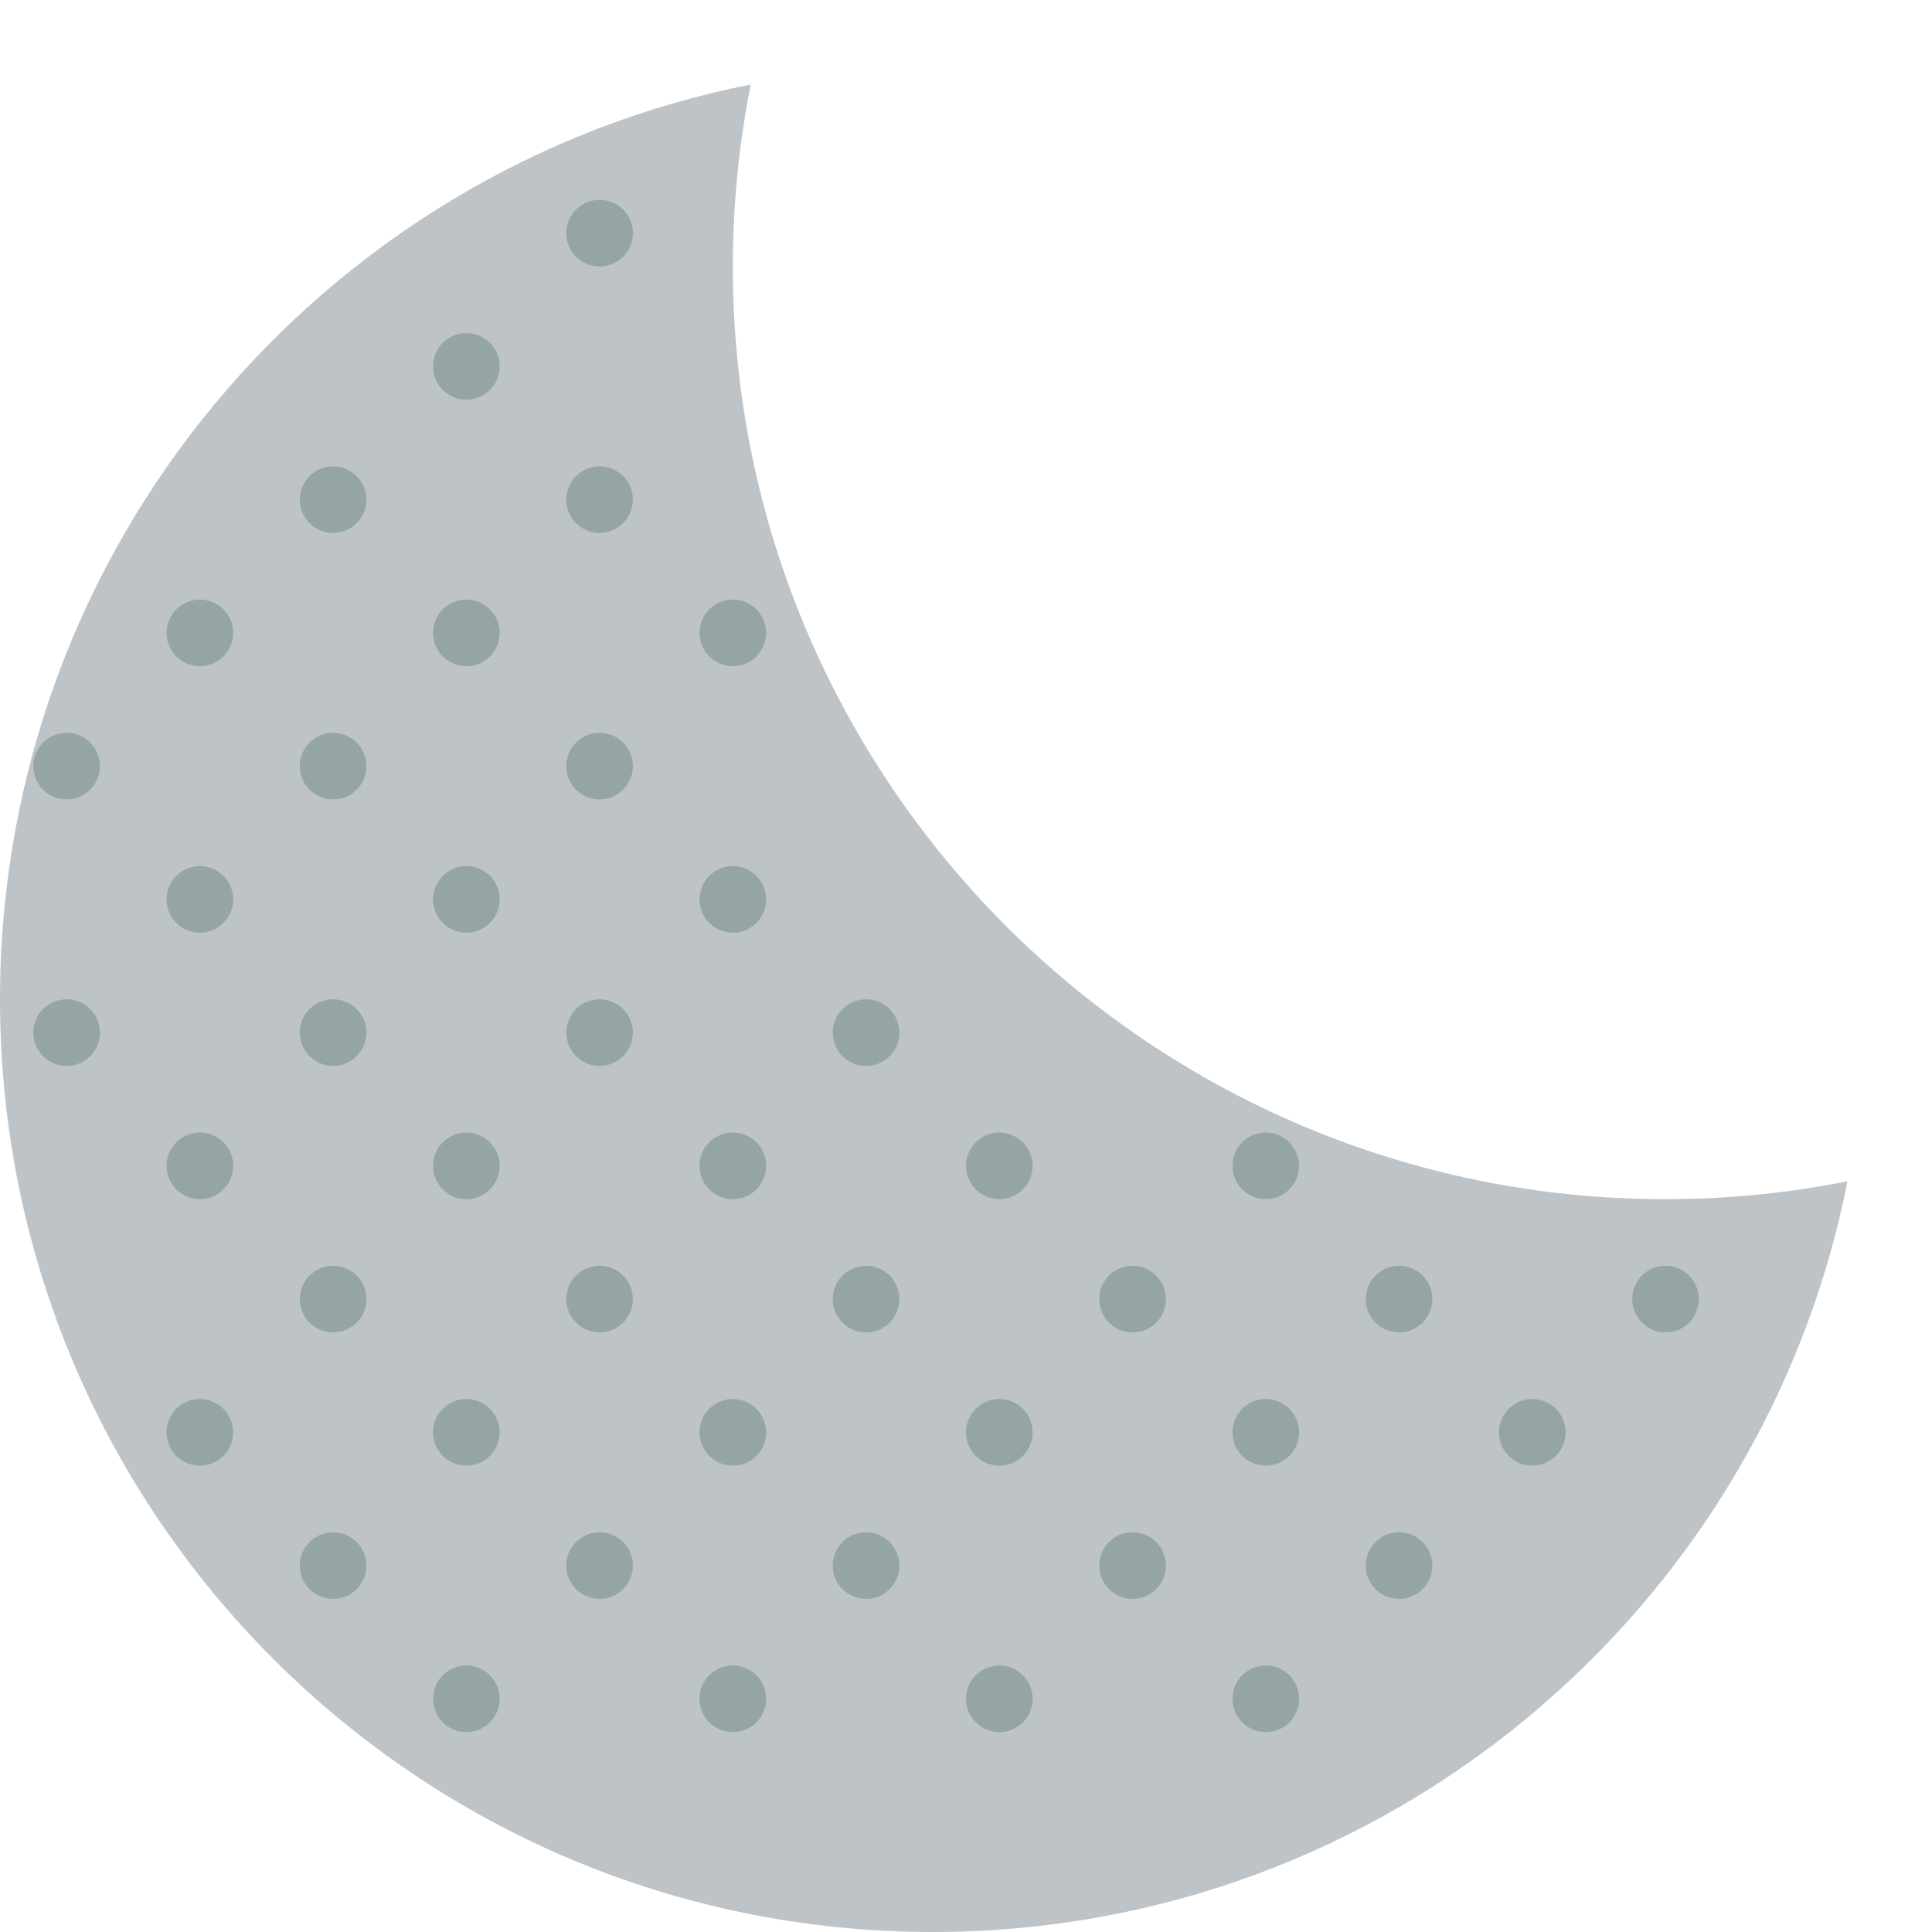 <svg version="1.1" id="el_xGsAopy08" xmlns="http://www.w3.org/2000/svg" xmlns:xlink="http://www.w3.org/1999/xlink" x="0px" y="0px" viewBox="0 0 58 58" style="enable-background:new 0 0 58 58;" xml:space="preserve"><style>@-webkit-keyframes kf_el_e6Bx2aeJeo_an_Td8ggvJmv{0%{-webkit-transform: translate(51px, 7px) scale(0, 0) translate(-51px, -7px);transform: translate(51px, 7px) scale(0, 0) translate(-51px, -7px);}70%{-webkit-transform: translate(51px, 7px) scale(1.1, 1.1) translate(-51px, -7px);transform: translate(51px, 7px) scale(1.1, 1.1) translate(-51px, -7px);}100%{-webkit-transform: translate(51px, 7px) scale(0, 0) translate(-51px, -7px);transform: translate(51px, 7px) scale(0, 0) translate(-51px, -7px);}}@keyframes kf_el_e6Bx2aeJeo_an_Td8ggvJmv{0%{-webkit-transform: translate(51px, 7px) scale(0, 0) translate(-51px, -7px);transform: translate(51px, 7px) scale(0, 0) translate(-51px, -7px);}70%{-webkit-transform: translate(51px, 7px) scale(1.1, 1.1) translate(-51px, -7px);transform: translate(51px, 7px) scale(1.1, 1.1) translate(-51px, -7px);}100%{-webkit-transform: translate(51px, 7px) scale(0, 0) translate(-51px, -7px);transform: translate(51px, 7px) scale(0, 0) translate(-51px, -7px);}}@-webkit-keyframes kf_el_e6Bx2aeJeo_an_kJUTx8nS2{0%{opacity: 0;}70%{opacity: 1;}100%{opacity: 0;}}@keyframes kf_el_e6Bx2aeJeo_an_kJUTx8nS2{0%{opacity: 0;}70%{opacity: 1;}100%{opacity: 0;}}@-webkit-keyframes kf_el_kz4jko7Y4k_an_WzTaeb1MF1{0%{-webkit-transform: translate(35.999px, 22px) scale(0, 0) translate(-35.999px, -22px);transform: translate(35.999px, 22px) scale(0, 0) translate(-35.999px, -22px);}50%{-webkit-transform: translate(35.999px, 22px) scale(1.1, 1.1) translate(-35.999px, -22px);transform: translate(35.999px, 22px) scale(1.1, 1.1) translate(-35.999px, -22px);}100%{-webkit-transform: translate(35.999px, 22px) scale(0, 0) translate(-35.999px, -22px);transform: translate(35.999px, 22px) scale(0, 0) translate(-35.999px, -22px);}}@keyframes kf_el_kz4jko7Y4k_an_WzTaeb1MF1{0%{-webkit-transform: translate(35.999px, 22px) scale(0, 0) translate(-35.999px, -22px);transform: translate(35.999px, 22px) scale(0, 0) translate(-35.999px, -22px);}50%{-webkit-transform: translate(35.999px, 22px) scale(1.1, 1.1) translate(-35.999px, -22px);transform: translate(35.999px, 22px) scale(1.1, 1.1) translate(-35.999px, -22px);}100%{-webkit-transform: translate(35.999px, 22px) scale(0, 0) translate(-35.999px, -22px);transform: translate(35.999px, 22px) scale(0, 0) translate(-35.999px, -22px);}}@-webkit-keyframes kf_el_kz4jko7Y4k_an_60WvCgxSa{0%{opacity: 0;}50%{opacity: 1;}100%{opacity: 0;}}@keyframes kf_el_kz4jko7Y4k_an_60WvCgxSa{0%{opacity: 0;}50%{opacity: 1;}100%{opacity: 0;}}#el_xGsAopy08 *{-webkit-animation-duration: 2s;animation-duration: 2s;-webkit-animation-iteration-count: infinite;animation-iteration-count: infinite;-webkit-animation-timing-function: cubic-bezier(0, 0, 1, 1);animation-timing-function: cubic-bezier(0, 0, 1, 1);}#el_fk_CB_HJor{fill: #95A5A5;}#el_gx5vamlgma{fill: #95A5A5;}#el_Aqa7iHIop2{fill: #95A5A5;}#el_GaiROBcCUr{fill: #BDC3C7;}#el_kz4jko7Y4k{fill: #FBD490;stroke: #F0C419;stroke-width: 2;stroke-miterlimit: 10;-webkit-animation-fill-mode: backwards;animation-fill-mode: backwards;opacity: 0;-webkit-animation-name: kf_el_kz4jko7Y4k_an_60WvCgxSa;animation-name: kf_el_kz4jko7Y4k_an_60WvCgxSa;-webkit-animation-timing-function: cubic-bezier(0.42, 0, 0.58, 1);animation-timing-function: cubic-bezier(0.42, 0, 0.58, 1);}#el_e6Bx2aeJeo{fill: #FBD490;stroke: #F0C419;stroke-width: 2;stroke-miterlimit: 10;-webkit-animation-fill-mode: backwards;animation-fill-mode: backwards;opacity: 0;-webkit-animation-name: kf_el_e6Bx2aeJeo_an_kJUTx8nS2;animation-name: kf_el_e6Bx2aeJeo_an_kJUTx8nS2;-webkit-animation-timing-function: cubic-bezier(0.42, 0, 0.58, 1);animation-timing-function: cubic-bezier(0.42, 0, 0.58, 1);}#el_0o8wesT62j{fill: #95A5A5;}#el_DceYsskwm9{fill: #95A5A5;}#el_jjzq3MjIGJ{fill: #95A5A5;}#el_OpInXDBCzy{fill: #95A5A5;}#el_P63j8EUw9A{fill: #95A5A5;}#el_CkjntiBPHc{fill: #95A5A5;}#el_ZaM8uPyy60{fill: #95A5A5;}#el_zfTyw35P4o{fill: #95A5A5;}#el_mvbZ5PNhjy{fill: #95A5A5;}#el_g4QWX2yY2IO{fill: #95A5A5;}#el_c2bWHL7MPDz{fill: #95A5A5;}#el_H-uu2ibR8fy{fill: #95A5A5;}#el_1LVwU-bhjoe{fill: #95A5A5;}#el_Cu4NiSr9ksy{fill: #95A5A5;}#el_OZFZnChwS3y{fill: #95A5A5;}#el_XCNMWHS-tXB{fill: #95A5A5;}#el_sstPGl0BoHl{fill: #95A5A5;}#el_gbQjRtYT77g{fill: #95A5A5;}#el_bEQ2v6Oa5FE{fill: #95A5A5;}#el_1NGhgF9ov4L{fill: #95A5A5;}#el_tbv3AxfzaA_{fill: #95A5A5;}#el_3HPFzU0xBlW{fill: #95A5A5;}#el_tdeaAQGXvPg{fill: #95A5A5;}#el_WfYwQ0f7nDV{fill: #95A5A5;}#el_Ueaw40gQ3da{fill: #95A5A5;}#el_4dr9BnhSaxN{fill: #95A5A5;}#el_Un4D0nDKAgo{fill: #95A5A5;}#el_kh5PhN-DKzv{fill: #95A5A5;}#el_ZZxBbIujItP{fill: #95A5A5;}#el_ZD88Vkzh_8a{fill: #95A5A5;}#el_iydzQ_0KdjL{fill: #95A5A5;}#el_tecLtPpZJQA{fill: #95A5A5;}#el_3HVU5JM2uUI{fill: #95A5A5;}#el_SnJzaeqhu2m{fill: #95A5A5;}#el_zHU5AAa1bvF{fill: #95A5A5;}#el_cHuWmOtn7f3{fill: #95A5A5;}#el_VWgsdYJW_T_{fill: #95A5A5;}#el_U7dixa02BnM{fill: #95A5A5;}#el_CjdnvpKMl5P{fill: #95A5A5;}#el_7XLz5988O2D{fill: #95A5A5;}#el_Hsg23UDLPCd{fill: #95A5A5;}#el_YchyzSXraV8{fill: #95A5A5;}#el_oiU29gsTFcp{fill: #95A5A5;}#el_kz4jko7Y4k_an_WzTaeb1MF1{-webkit-animation-fill-mode: backwards;animation-fill-mode: backwards;-webkit-transform: translate(35.999px, 22px) scale(0, 0) translate(-35.999px, -22px);transform: translate(35.999px, 22px) scale(0, 0) translate(-35.999px, -22px);-webkit-animation-name: kf_el_kz4jko7Y4k_an_WzTaeb1MF1;animation-name: kf_el_kz4jko7Y4k_an_WzTaeb1MF1;-webkit-animation-timing-function: cubic-bezier(0.42, 0, 0.58, 1);animation-timing-function: cubic-bezier(0.42, 0, 0.58, 1);}#el_e6Bx2aeJeo_an_Td8ggvJmv{-webkit-animation-fill-mode: backwards;animation-fill-mode: backwards;-webkit-transform: translate(51px, 7px) scale(0, 0) translate(-51px, -7px);transform: translate(51px, 7px) scale(0, 0) translate(-51px, -7px);-webkit-animation-name: kf_el_e6Bx2aeJeo_an_Td8ggvJmv;animation-name: kf_el_e6Bx2aeJeo_an_Td8ggvJmv;-webkit-animation-timing-function: cubic-bezier(0.42, 0, 0.58, 1);animation-timing-function: cubic-bezier(0.42, 0, 0.58, 1);}</style>
<circle cx="18" cy="55" r="1" id="el_fk_CB_HJor"/>
<circle cx="26" cy="55" r="1" id="el_gx5vamlgma"/>
<circle cx="34" cy="55" r="1" id="el_Aqa7iHIop2"/>
<path d="M50,36C34.536,36,22,23.464,22,8c0-1.87,0.187-3.696,0.537-5.463C9.689,5.078,0,16.406,0,30&#10;&#9;c0,15.464,12.536,28,28,28c13.594,0,24.922-9.689,27.463-22.537C53.696,35.813,51.87,36,50,36z" id="el_GaiROBcCUr"/>
<g id="el_kz4jko7Y4k_an_WzTaeb1MF1" data-animator-group="true" data-animator-type="2"><path d="M32.052,22.055&#10;&#9;c2.003,0.31,3.583,1.89,3.892,3.892c0.011,0.07,0.1,0.07,0.11,0c0.31-2.003,1.89-3.583,3.892-3.892c0.07-0.011,0.07-0.1,0-0.11&#10;&#9;c-2.003-0.31-3.583-1.89-3.892-3.892c-0.011-0.07-0.1-0.07-0.11,0c-0.31,2.003-1.89,3.583-3.892,3.892&#10;&#9;C31.983,21.956,31.983,22.044,32.052,22.055z" id="el_kz4jko7Y4k"/></g>
<g id="el_e6Bx2aeJeo_an_Td8ggvJmv" data-animator-group="true" data-animator-type="2"><path d="M45.078,7.083&#10;&#9;c3.004,0.465,5.374,2.835,5.839,5.839c0.016,0.105,0.149,0.105,0.166,0c0.465-3.004,2.835-5.374,5.839-5.839&#10;&#9;c0.105-0.016,0.105-0.149,0-0.166c-3.004-0.465-5.374-2.835-5.839-5.839c-0.016-0.105-0.149-0.105-0.166,0&#10;&#9;c-0.465,3.004-2.835,5.374-5.839,5.839C44.974,6.933,44.974,7.067,45.078,7.083z" id="el_e6Bx2aeJeo"/></g>
<circle cx="14" cy="11" r="1" id="el_0o8wesT62j"/>
<circle cx="10" cy="15" r="1" id="el_DceYsskwm9"/>
<circle cx="6" cy="19" r="1" id="el_jjzq3MjIGJ"/>
<circle cx="14" cy="19" r="1" id="el_OpInXDBCzy"/>
<circle cx="2" cy="23" r="1" id="el_P63j8EUw9A"/>
<circle cx="10" cy="23" r="1" id="el_CkjntiBPHc"/>
<circle cx="6" cy="27" r="1" id="el_ZaM8uPyy60"/>
<circle cx="14" cy="27" r="1" id="el_zfTyw35P4o"/>
<circle cx="2" cy="31" r="1" id="el_mvbZ5PNhjy"/>
<circle cx="10" cy="31" r="1" id="el_g4QWX2yY2IO"/>
<circle cx="6" cy="35" r="1" id="el_c2bWHL7MPDz"/>
<circle cx="14" cy="35" r="1" id="el_H-uu2ibR8fy"/>
<circle cx="10" cy="39" r="1" id="el_1LVwU-bhjoe"/>
<circle cx="6" cy="43" r="1" id="el_Cu4NiSr9ksy"/>
<circle cx="14" cy="43" r="1" id="el_OZFZnChwS3y"/>
<circle cx="10" cy="47" r="1" id="el_XCNMWHS-tXB"/>
<circle cx="14" cy="51" r="1" id="el_sstPGl0BoHl"/>
<circle cx="18" cy="15" r="1" id="el_gbQjRtYT77g"/>
<circle cx="18" cy="7" r="1" id="el_bEQ2v6Oa5FE"/>
<circle cx="22" cy="19" r="1" id="el_1NGhgF9ov4L"/>
<circle cx="18" cy="23" r="1" id="el_tbv3AxfzaA_"/>
<circle cx="22" cy="27" r="1" id="el_3HPFzU0xBlW"/>
<circle cx="18" cy="31" r="1" id="el_tdeaAQGXvPg"/>
<circle cx="26" cy="31" r="1" id="el_WfYwQ0f7nDV"/>
<circle cx="22" cy="35" r="1" id="el_Ueaw40gQ3da"/>
<circle cx="30" cy="35" r="1" id="el_4dr9BnhSaxN"/>
<circle cx="18" cy="39" r="1" id="el_Un4D0nDKAgo"/>
<circle cx="26" cy="39" r="1" id="el_kh5PhN-DKzv"/>
<circle cx="22" cy="43" r="1" id="el_ZZxBbIujItP"/>
<circle cx="30" cy="43" r="1" id="el_ZD88Vkzh_8a"/>
<circle cx="18" cy="47" r="1" id="el_iydzQ_0KdjL"/>
<circle cx="26" cy="47" r="1" id="el_tecLtPpZJQA"/>
<circle cx="22" cy="51" r="1" id="el_3HVU5JM2uUI"/>
<circle cx="30" cy="51" r="1" id="el_SnJzaeqhu2m"/>
<circle cx="38" cy="35" r="1" id="el_zHU5AAa1bvF"/>
<circle cx="34" cy="39" r="1" id="el_cHuWmOtn7f3"/>
<circle cx="38" cy="43" r="1" id="el_VWgsdYJW_T_"/>
<circle cx="34" cy="47" r="1" id="el_U7dixa02BnM"/>
<circle cx="38" cy="51" r="1" id="el_CjdnvpKMl5P"/>
<circle cx="42" cy="39" r="1" id="el_7XLz5988O2D"/>
<circle cx="46" cy="43" r="1" id="el_Hsg23UDLPCd"/>
<circle cx="42" cy="47" r="1" id="el_YchyzSXraV8"/>
<circle cx="50" cy="39" r="1" id="el_oiU29gsTFcp"/>
<g id="el_2fOWuDk8GMb">
</g>
<g id="el_B4kQKqnm-v-">
</g>
<g id="el_2AFSTLVXDGd">
</g>
<g id="el_HOmQL8iGeRA">
</g>
<g id="el_Gm1HZv909u8">
</g>
<g id="el_pQumT91knrs">
</g>
<g id="el_02rQkk9TyrN">
</g>
<g id="el_N03Q-cmMZ4K">
</g>
<g id="el_RQKWlnv1ebt">
</g>
<g id="el_tX1Sk4qftp5">
</g>
<g id="el_jFN9Np30df-">
</g>
<g id="el_CJA7DzfDI9W">
</g>
<g id="el_4q8bLqOMkLA">
</g>
<g id="el_dejzSrtBzoh">
</g>
<g id="el_JzaaraW_pMd">
</g>
</svg>